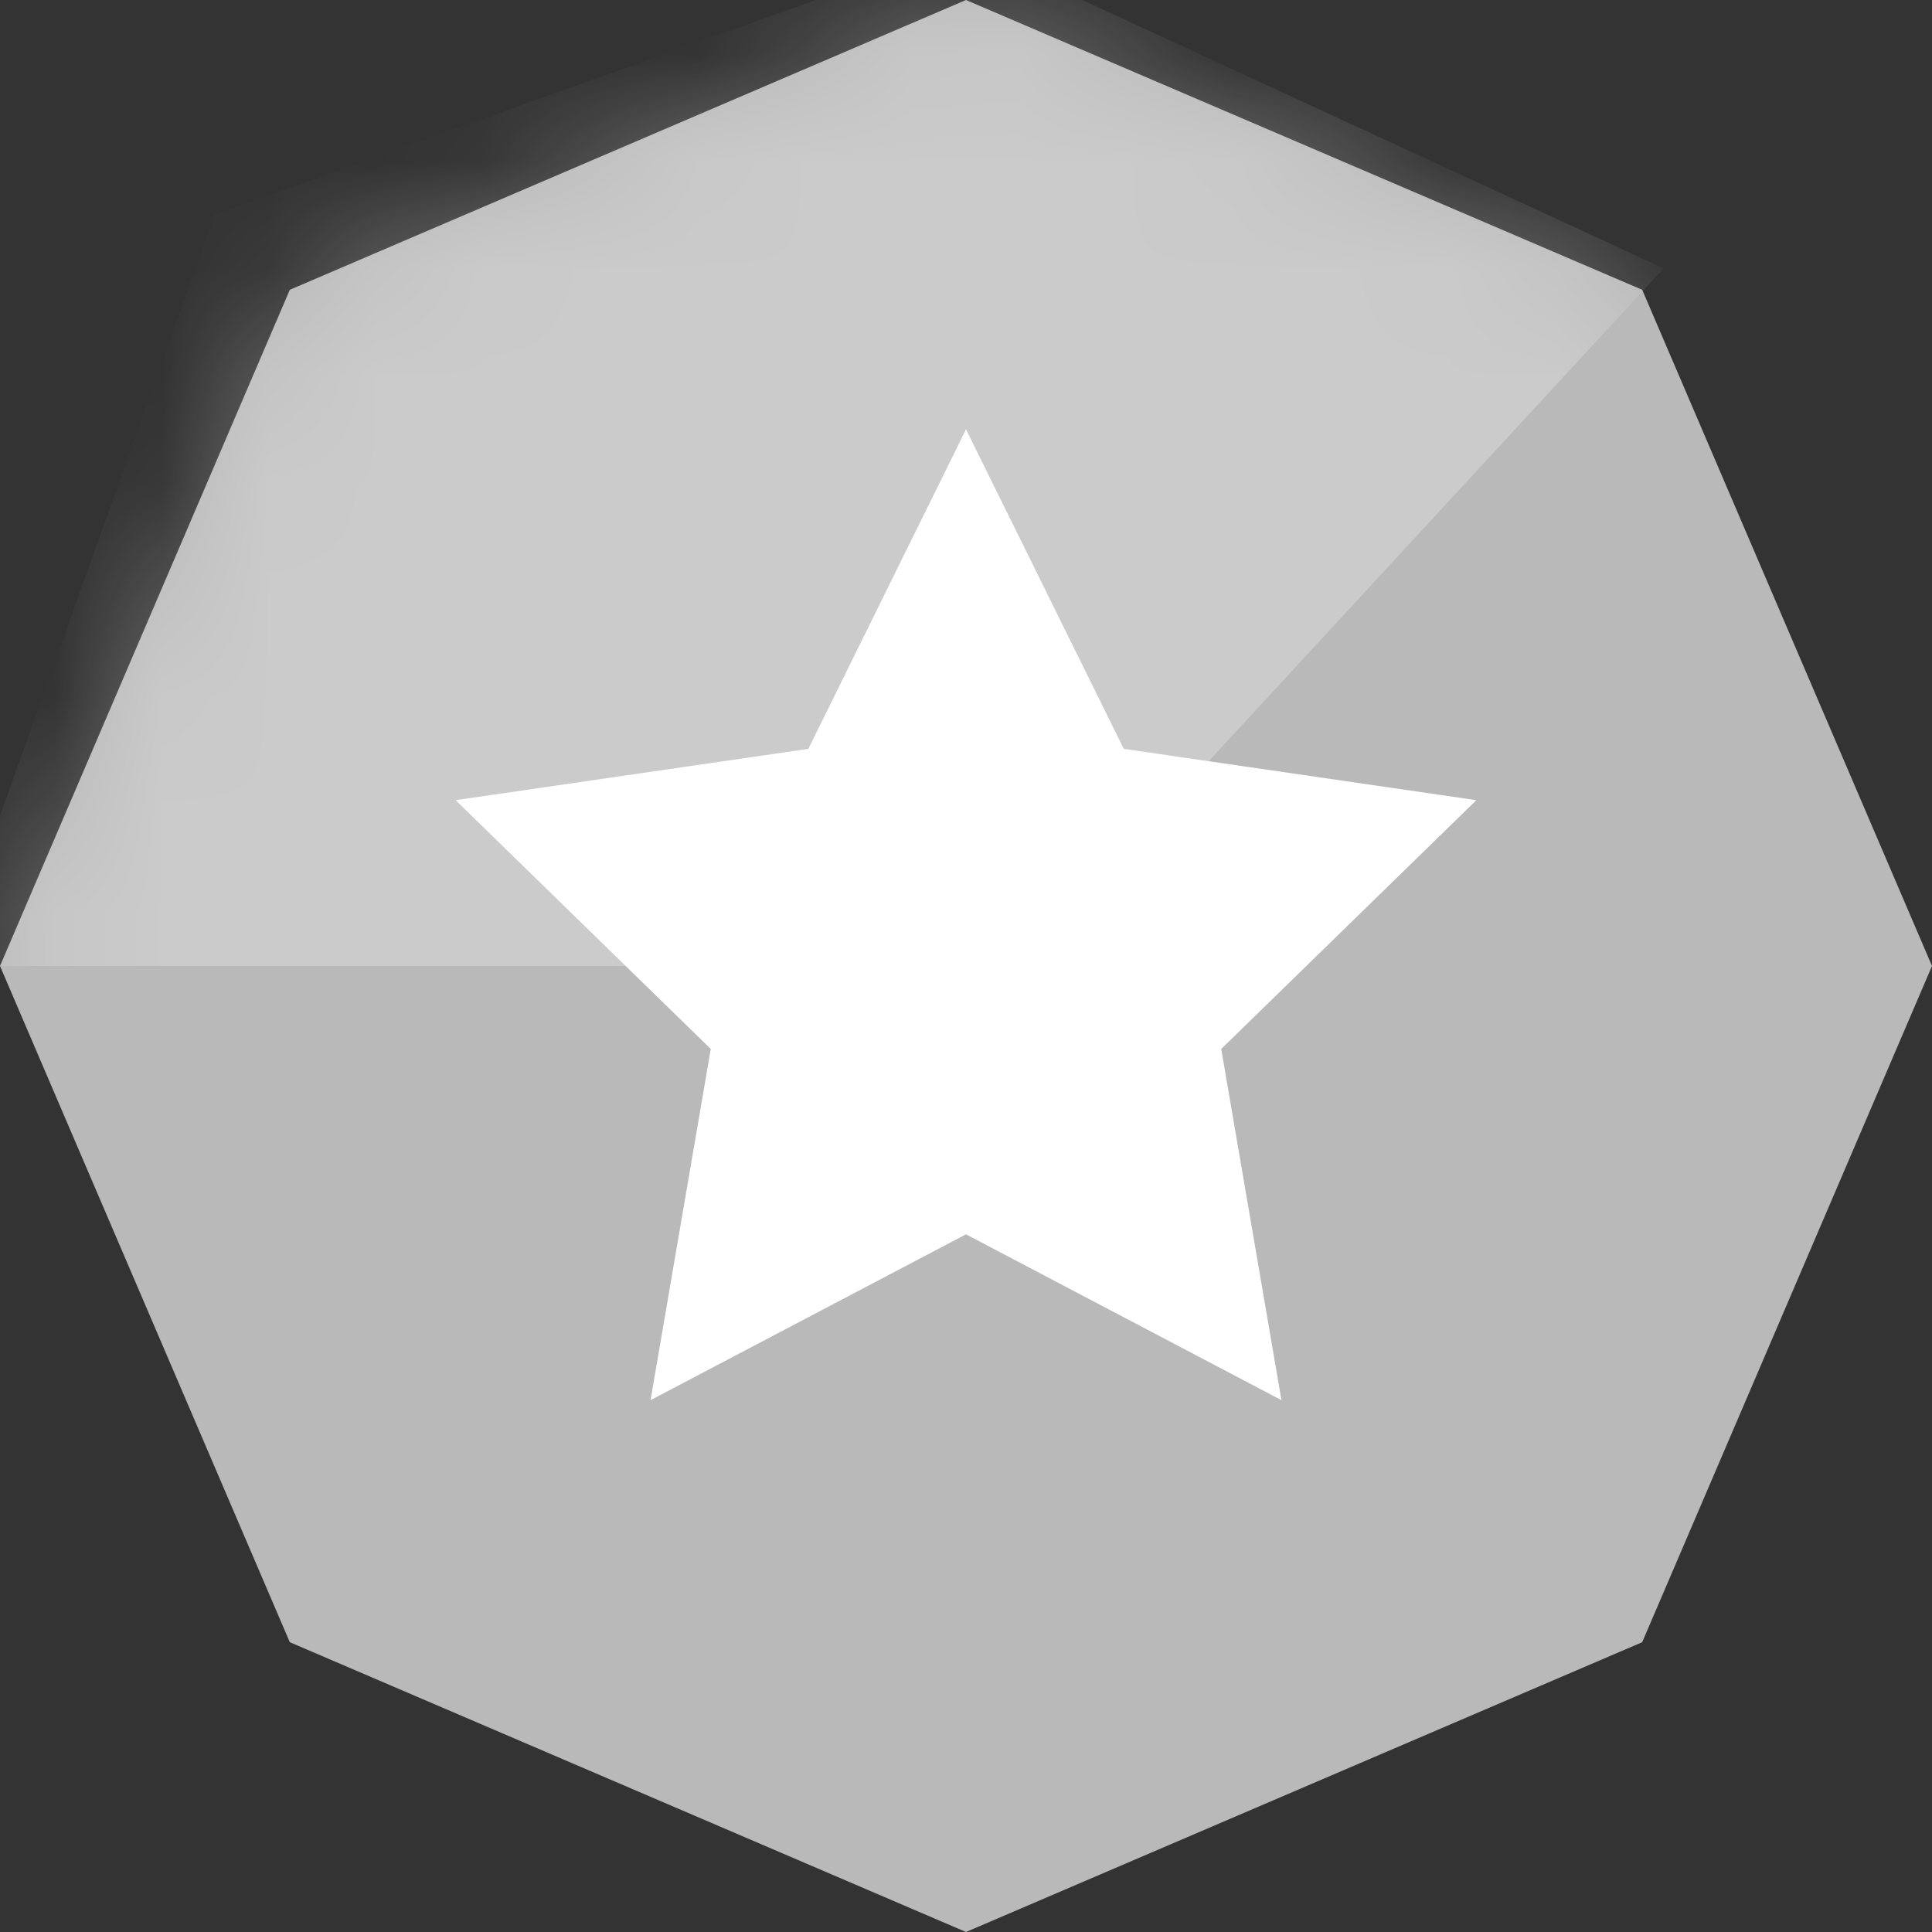 <svg width="18" height="18" viewBox="0 0 18 18" fill="none" xmlns="http://www.w3.org/2000/svg">
<rect x="0" y="0" width="18" height="18" fill="#333333" stroke="none"/>
<path d="M9 0L15.3 2.7L18 9L15.3 15.3L9 18L2.7 15.3L0 9L2.7 2.7L9 0Z" fill="#B9B9B9"/>
<mask id="mask0_1669_173856" style="mask-type:alpha" maskUnits="userSpaceOnUse" x="0" y="0" width="18" height="18">
<path d="M9 0L15.3 2.7L18 9L15.3 15.3L9 18L2.7 15.3L0 9L2.7 2.7L9 0Z" fill="#46ED89"/>
</mask>
<g mask="url(#mask0_1669_173856)">
<path opacity="0.25" d="M9.5 9L15.5 2.5L9 -0.5L2 2L-0.5 9H9.5Z" fill="white"/>
</g>
<path d="M9 4L10.47 6.977L13.755 7.455L11.378 9.773L11.939 13.045L9 11.5L6.061 13.045L6.622 9.773L4.245 7.455L7.531 6.977L9 4Z" fill="white"/>
</svg>

